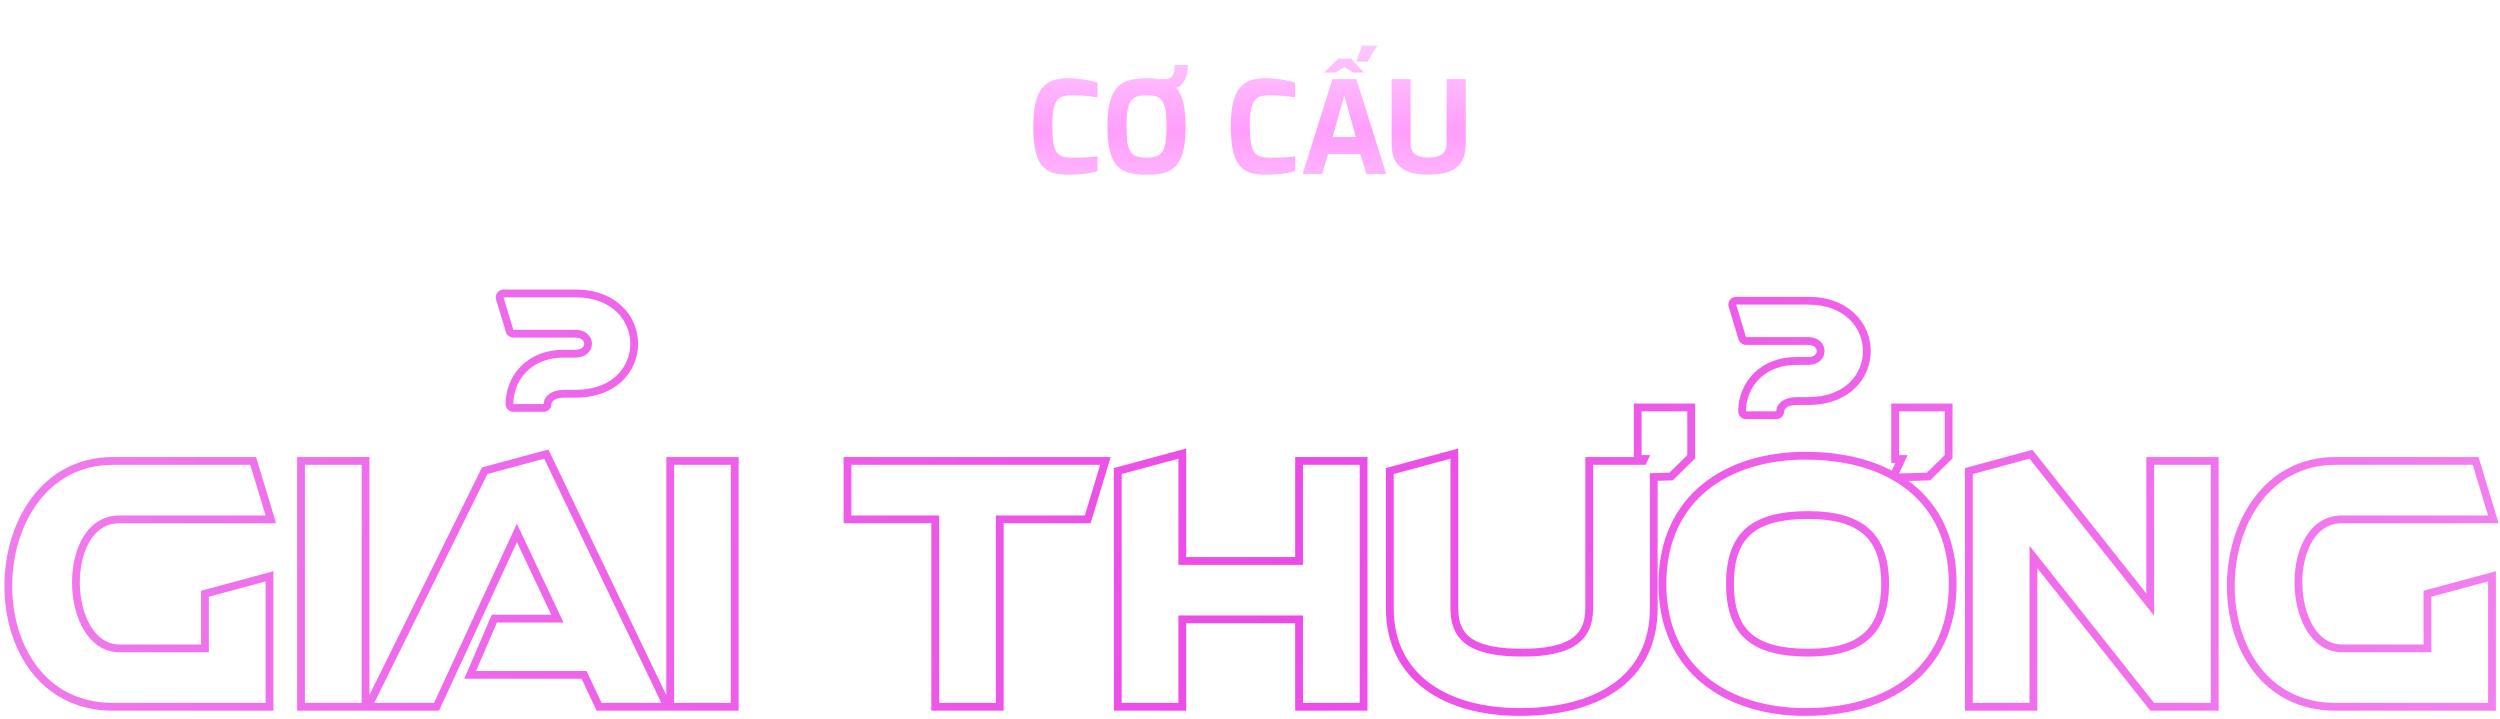 <svg width="546" height="157" viewBox="0 0 546 157" fill="none" xmlns="http://www.w3.org/2000/svg">
<path fill-rule="evenodd" clip-rule="evenodd" d="M370.21 88.136V100.109L365.331 104.914L362.03 105.007V132.874C362.03 140.983 358.674 146.956 353.103 150.835C347.615 154.656 340.126 156.35 331.922 156.35C323.921 156.35 316.645 154.526 311.321 150.637C305.93 146.699 302.684 140.739 302.684 132.874V102.226L318.48 97.957V132.874C318.48 136.258 319.568 138.276 321.577 139.568C323.755 140.969 327.276 141.693 332.525 141.693C337.581 141.693 341.02 140.925 343.16 139.506C345.153 138.184 346.235 136.147 346.235 132.874V99.818H356.828V88.136H370.21ZM359.411 101.518H347.935V132.874C347.935 140.311 342.843 143.393 332.525 143.393C321.872 143.393 316.78 140.512 316.78 132.874V100.178L304.384 103.528V132.874C304.384 147.547 316.378 154.65 331.922 154.65C347.935 154.65 360.33 148.016 360.33 132.874V103.354L364.615 103.234L368.51 99.397V89.836H358.528V99.397H360.403L359.411 101.518ZM426.435 88.136V100.109L421.556 104.914L416.831 105.047C417.042 105.202 417.25 105.359 417.457 105.52C423.587 110.294 427.325 117.593 427.325 127.514C427.325 137.403 423.586 144.701 417.458 149.482C411.39 154.216 403.157 156.35 394.335 156.35C385.75 156.35 377.731 154.084 371.823 149.286C365.867 144.449 362.217 137.164 362.217 127.514C362.217 117.864 365.867 110.579 371.823 105.742C377.731 100.944 385.75 98.678 394.335 98.678C401.22 98.678 407.748 99.968 413.167 102.781L413.955 101.097H413.052V88.136H426.435ZM414.752 99.397H416.628L414.752 103.405L420.839 103.234L424.735 99.397V89.836H414.752V99.397ZM412.446 104.323C407.319 101.645 401.059 100.379 394.335 100.379C377.719 100.379 363.917 109.156 363.917 127.514C363.917 145.872 377.719 154.65 394.335 154.65C411.487 154.65 425.625 146.341 425.625 127.514C425.625 116.734 421.023 109.422 413.885 105.13C413.416 104.848 412.936 104.579 412.446 104.323ZM107.412 134.256H120.388L112.902 118.398L95.883 155.211H64.891V99.818H80.686V151.788L105.27 102.087L119.771 98.168L145.52 151.824V99.818H161.316V155.211H130.3L127.017 148.242H101.393L107.412 134.256ZM128.096 146.542L131.379 153.511H144.444L118.849 100.178L106.454 103.528L81.731 153.511H94.796L112.886 114.382L123.071 135.956H108.531L103.975 146.542H128.096ZM59.708 124.758V155.211H24.641C16.689 155.211 10.702 151.783 6.749 146.602C2.834 141.472 0.965 134.705 0.965 127.983C0.965 121.12 2.921 114.131 6.86 108.814C10.832 103.452 16.812 99.818 24.641 99.818H55.919L60.299 114.273H26.115C23.287 114.273 21.189 115.686 19.723 118.017C18.222 120.405 17.43 123.718 17.43 127.179C17.43 130.732 18.268 134.227 19.813 136.775C21.337 139.288 23.448 140.755 26.115 140.755H43.912V129.027L59.708 124.758ZM45.612 142.455H26.115C19.281 142.455 15.73 134.75 15.73 127.179C15.73 119.809 19.08 112.573 26.115 112.573H58.008L54.658 101.518H24.641C10.169 101.518 2.665 114.851 2.665 127.983C2.665 140.847 9.834 153.511 24.641 153.511H58.008V126.978L45.612 130.328V142.455ZM184.242 99.818H242.571L238.191 114.273H219.199V155.211H203.404V114.273H184.242V99.818ZM217.499 153.511H205.104V112.573H185.942V101.518H240.28L236.93 112.573H217.499V153.511ZM243.269 102.226L259.064 97.957V121.66H282.867V99.818H298.662V155.211H282.867V136.115H259.064V155.211H243.269V102.226ZM257.364 134.415H284.567V153.511H296.962V101.518H284.567V123.36H257.364V100.178L244.969 103.528V153.511H257.364V134.415ZM484.546 99.818V155.211H469.629L444.948 124.086V155.211H429.153V102.226L443.885 98.245L468.751 129.602V99.818H484.546ZM470.451 134.482L443.248 100.178L430.853 103.528V153.511H443.248V119.206L470.451 153.511H482.846V101.518H470.451V134.482ZM545.1 124.758V155.211H510.034C502.081 155.211 496.095 151.783 492.141 146.602C488.226 141.472 486.357 134.705 486.357 127.983C486.357 121.12 488.313 114.131 492.252 108.814C496.224 103.452 502.205 99.818 510.034 99.818H541.311L545.692 114.273H511.508C508.68 114.273 506.582 115.686 505.116 118.017C503.615 120.405 502.823 123.718 502.823 127.179C502.823 130.732 503.661 134.227 505.206 136.775C506.73 139.288 508.84 140.755 511.508 140.755H529.305V129.027L545.1 124.758ZM531.005 142.455H511.508C504.674 142.455 501.123 134.75 501.123 127.179C501.123 119.809 504.473 112.573 511.508 112.573H543.4L540.05 101.518H510.034C495.561 101.518 488.057 114.851 488.057 127.983C488.057 140.847 495.226 153.511 510.034 153.511H543.4V126.978L531.005 130.328V142.455ZM382.56 138.477C385.092 140.619 389.085 141.693 394.938 141.693C400.552 141.693 404.47 140.55 406.98 138.367C409.44 136.227 410.859 132.811 410.859 127.514C410.859 122.217 409.44 118.801 406.98 116.661C404.47 114.479 400.552 113.335 394.938 113.335C389.085 113.335 385.092 114.41 382.56 116.551C380.094 118.637 378.682 122.03 378.682 127.514C378.682 132.998 380.094 136.391 382.56 138.477ZM78.986 101.518V153.511H66.591V101.518H78.986ZM159.616 101.518V153.511H147.22V101.518H159.616ZM376.982 127.514C376.982 139.038 382.945 143.393 394.938 143.393C406.529 143.393 412.559 138.703 412.559 127.514C412.559 116.325 406.529 111.635 394.938 111.635C382.945 111.635 376.982 115.99 376.982 127.514Z" fill="url(#paint0_linear_5023_819)"/>
<path fill-rule="evenodd" clip-rule="evenodd" d="M389.65 89.836C389.65 90.775 388.889 91.536 387.95 91.536H381.328C380.389 91.536 379.628 90.775 379.628 89.836C379.628 86.864 380.727 83.892 382.905 81.656C385.102 79.402 388.307 77.988 392.336 77.988H394.83C395.684 77.988 396.166 77.734 396.414 77.508C396.665 77.279 396.784 76.986 396.784 76.678C396.784 76.379 396.666 76.066 396.407 75.822C396.16 75.588 395.686 75.325 394.83 75.325H381.328C380.579 75.325 379.919 74.835 379.701 74.118L377.551 67.023C377.395 66.508 377.492 65.95 377.813 65.517C378.134 65.085 378.64 64.83 379.178 64.83H394.916C399.243 64.83 402.671 66.214 405.03 68.452C407.379 70.682 408.569 73.67 408.569 76.678C408.569 79.635 407.417 82.604 405.079 84.827C402.732 87.06 399.301 88.44 394.916 88.44H392.422C389.955 88.44 389.65 89.621 389.65 89.836ZM394.916 66.53C402.827 66.53 406.869 71.561 406.869 76.678C406.869 81.709 402.956 86.74 394.916 86.74H392.422C389.412 86.74 387.95 88.331 387.95 89.836H381.328C381.328 89.266 381.375 88.697 381.468 88.136C382.214 83.66 385.917 79.688 392.336 79.688H394.83C397.238 79.688 398.484 78.226 398.484 76.678C398.484 75.173 397.281 73.625 394.83 73.625H381.328L379.178 66.53H394.916Z" fill="url(#paint1_linear_5023_819)"/>
<path fill-rule="evenodd" clip-rule="evenodd" d="M120.441 88.243C120.441 89.182 119.68 89.943 118.741 89.943H112.119C111.18 89.943 110.419 89.182 110.419 88.243C110.419 85.271 111.518 82.3 113.696 80.064C115.893 77.809 119.098 76.395 123.127 76.395H125.621C126.475 76.395 126.957 76.141 127.205 75.915C127.456 75.686 127.576 75.393 127.576 75.085C127.576 74.786 127.457 74.474 127.198 74.229C126.951 73.995 126.477 73.732 125.621 73.732H112.119C111.37 73.732 110.71 73.242 110.492 72.525L108.342 65.431C108.186 64.915 108.283 64.357 108.604 63.925C108.925 63.492 109.431 63.237 109.969 63.237H125.707C130.034 63.237 133.462 64.621 135.821 66.859C138.17 69.089 139.36 72.077 139.36 75.085C139.36 78.043 138.208 81.011 135.87 83.234C133.523 85.467 130.092 86.847 125.707 86.847H123.213C120.746 86.847 120.441 88.029 120.441 88.243ZM125.707 64.938C133.618 64.938 137.66 69.968 137.66 75.085C137.66 80.116 133.747 85.147 125.707 85.147H123.213C120.203 85.147 118.741 86.738 118.741 88.243H112.119C112.119 87.673 112.166 87.104 112.259 86.543C113.005 82.068 116.708 78.095 123.127 78.095H125.621C128.029 78.095 129.276 76.633 129.276 75.085C129.276 73.58 128.072 72.032 125.621 72.032H112.119L109.969 64.938H125.707Z" fill="url(#paint2_linear_5023_819)"/>
<path d="M152.703 30.493L182.415 30.494L174.971 32.521H152.703L120.444 46.996H114.913L152.703 30.493Z" fill="white" fill-opacity="0.5"/>
<g filter="url(#filter0_dd_5023_819)">
<path d="M233.179 38.164C231.965 38.164 230.892 38.024 229.959 37.744C229.044 37.464 228.26 36.951 227.607 36.204C226.972 35.457 226.487 34.393 226.151 33.012C225.833 31.612 225.675 29.801 225.675 27.58C225.675 25.433 225.843 23.679 226.179 22.316C226.533 20.935 227.037 19.871 227.691 19.124C228.344 18.359 229.137 17.827 230.071 17.528C231.004 17.229 232.059 17.08 233.235 17.08C234.168 17.08 235.036 17.136 235.839 17.248C236.66 17.341 237.397 17.463 238.051 17.612C238.704 17.743 239.255 17.892 239.703 18.06V21.28C239.367 21.205 238.909 21.131 238.331 21.056C237.771 20.981 237.127 20.925 236.399 20.888C235.671 20.832 234.905 20.804 234.103 20.804C233.319 20.804 232.647 20.897 232.087 21.084C231.545 21.252 231.107 21.579 230.771 22.064C230.453 22.531 230.211 23.212 230.043 24.108C229.893 25.004 229.819 26.171 229.819 27.608C229.819 28.989 229.884 30.128 230.015 31.024C230.164 31.92 230.397 32.62 230.715 33.124C231.032 33.609 231.461 33.955 232.003 34.16C232.563 34.347 233.263 34.44 234.103 34.44C235.521 34.44 236.669 34.412 237.547 34.356C238.443 34.3 239.161 34.235 239.703 34.16V37.352C239.199 37.52 238.62 37.669 237.967 37.8C237.313 37.912 236.595 37.996 235.811 38.052C235.027 38.127 234.149 38.164 233.179 38.164ZM251.118 19.516V17.276H254.562C255.196 17.276 255.691 17.052 256.046 16.604C256.4 16.156 256.578 15.353 256.578 14.196H259.434C259.434 15.372 259.256 16.361 258.902 17.164C258.566 17.948 258.09 18.536 257.474 18.928C256.858 19.32 256.139 19.516 255.318 19.516H251.118ZM250.418 38.164C248.999 38.164 247.758 38.033 246.694 37.772C245.63 37.492 244.734 36.988 244.006 36.26C243.296 35.513 242.764 34.449 242.41 33.068C242.055 31.687 241.878 29.885 241.878 27.664C241.878 25.443 242.055 23.641 242.41 22.26C242.783 20.86 243.324 19.787 244.034 19.04C244.743 18.293 245.63 17.78 246.694 17.5C247.758 17.22 248.999 17.08 250.418 17.08C251.836 17.08 253.078 17.22 254.142 17.5C255.206 17.78 256.092 18.293 256.802 19.04C257.511 19.787 258.043 20.86 258.398 22.26C258.752 23.641 258.93 25.443 258.93 27.664C258.93 29.885 258.752 31.687 258.398 33.068C258.043 34.449 257.511 35.513 256.802 36.26C256.092 36.988 255.206 37.492 254.142 37.772C253.078 38.033 251.836 38.164 250.418 38.164ZM250.418 34.44C251.258 34.44 251.958 34.347 252.518 34.16C253.078 33.973 253.516 33.647 253.834 33.18C254.17 32.695 254.412 32.013 254.562 31.136C254.711 30.24 254.786 29.083 254.786 27.664C254.786 26.171 254.711 24.976 254.562 24.08C254.412 23.184 254.17 22.503 253.834 22.036C253.516 21.551 253.078 21.224 252.518 21.056C251.958 20.888 251.258 20.804 250.418 20.804C249.615 20.804 248.934 20.888 248.374 21.056C247.814 21.224 247.356 21.551 247.002 22.036C246.666 22.503 246.414 23.184 246.246 24.08C246.096 24.976 246.022 26.171 246.022 27.664C246.022 29.083 246.087 30.24 246.218 31.136C246.367 32.013 246.61 32.695 246.946 33.18C247.282 33.647 247.73 33.973 248.29 34.16C248.868 34.347 249.578 34.44 250.418 34.44ZM276.318 38.164C275.105 38.164 274.032 38.024 273.098 37.744C272.184 37.464 271.4 36.951 270.746 36.204C270.112 35.457 269.626 34.393 269.29 33.012C268.973 31.612 268.814 29.801 268.814 27.58C268.814 25.433 268.982 23.679 269.318 22.316C269.673 20.935 270.177 19.871 270.83 19.124C271.484 18.359 272.277 17.827 273.21 17.528C274.144 17.229 275.198 17.08 276.374 17.08C277.308 17.08 278.176 17.136 278.978 17.248C279.8 17.341 280.537 17.463 281.19 17.612C281.844 17.743 282.394 17.892 282.842 18.06V21.28C282.506 21.205 282.049 21.131 281.47 21.056C280.91 20.981 280.266 20.925 279.538 20.888C278.81 20.832 278.045 20.804 277.242 20.804C276.458 20.804 275.786 20.897 275.226 21.084C274.685 21.252 274.246 21.579 273.91 22.064C273.593 22.531 273.35 23.212 273.182 24.108C273.033 25.004 272.958 26.171 272.958 27.608C272.958 28.989 273.024 30.128 273.154 31.024C273.304 31.92 273.537 32.62 273.854 33.124C274.172 33.609 274.601 33.955 275.142 34.16C275.702 34.347 276.402 34.44 277.242 34.44C278.661 34.44 279.809 34.412 280.686 34.356C281.582 34.3 282.301 34.235 282.842 34.16V37.352C282.338 37.52 281.76 37.669 281.106 37.8C280.453 37.912 279.734 37.996 278.95 38.052C278.166 38.127 277.289 38.164 276.318 38.164ZM284.507 37.996L291.003 17.276H296.239L302.735 37.996H298.423L297.107 33.656H290.051L288.763 37.996H284.507ZM291.031 29.932H296.127L293.579 20.832L291.031 29.932ZM292.263 12.796H295.091L297.835 15.848H295.427L293.607 14.644L291.647 15.848H289.211L292.263 12.796ZM297.471 9.968H300.831L298.647 13.468H296.211L297.471 9.968ZM312.025 38.136C310.886 38.136 309.822 38.043 308.833 37.856C307.844 37.651 306.976 37.305 306.229 36.82C305.501 36.316 304.932 35.625 304.521 34.748C304.129 33.852 303.933 32.713 303.933 31.332V17.276H308.077V31.304C308.077 32.069 308.226 32.676 308.525 33.124C308.842 33.572 309.29 33.899 309.869 34.104C310.466 34.309 311.185 34.412 312.025 34.412C312.846 34.412 313.546 34.309 314.125 34.104C314.722 33.899 315.17 33.572 315.469 33.124C315.786 32.676 315.945 32.069 315.945 31.304V17.276H320.117V31.332C320.117 32.713 319.912 33.852 319.501 34.748C319.09 35.625 318.521 36.316 317.793 36.82C317.065 37.305 316.206 37.651 315.217 37.856C314.246 38.043 313.182 38.136 312.025 38.136Z" fill="url(#paint3_linear_5023_819)"/>
</g>
<path d="M394.127 30.493L364.415 30.494L371.858 32.521H394.127L426.385 46.996H431.917L394.127 30.493Z" fill="white" fill-opacity="0.5"/>
<defs>
<filter id="filter0_dd_5023_819" x="216.675" y="0.968" width="112.442" height="46.196" filterUnits="userSpaceOnUse" color-interpolation-filters="sRGB">
<feFlood flood-opacity="0" result="BackgroundImageFix"/>
<feColorMatrix in="SourceAlpha" type="matrix" values="0 0 0 0 0 0 0 0 0 0 0 0 0 0 0 0 0 0 127 0" result="hardAlpha"/>
<feOffset/>
<feGaussianBlur stdDeviation="4.5"/>
<feComposite in2="hardAlpha" operator="out"/>
<feColorMatrix type="matrix" values="0 0 0 0 0.925 0 0 0 0 0.289 0 0 0 0 0.904 0 0 0 1 0"/>
<feBlend mode="normal" in2="BackgroundImageFix" result="effect1_dropShadow_5023_819"/>
<feColorMatrix in="SourceAlpha" type="matrix" values="0 0 0 0 0 0 0 0 0 0 0 0 0 0 0 0 0 0 127 0" result="hardAlpha"/>
<feOffset/>
<feGaussianBlur stdDeviation="1.5"/>
<feComposite in2="hardAlpha" operator="out"/>
<feColorMatrix type="matrix" values="0 0 0 0 0.98 0 0 0 0 0.458 0 0 0 0 0.963 0 0 0 1 0"/>
<feBlend mode="normal" in2="effect1_dropShadow_5023_819" result="effect2_dropShadow_5023_819"/>
<feBlend mode="normal" in="SourceGraphic" in2="effect2_dropShadow_5023_819" result="shape"/>
</filter>
<linearGradient id="paint0_linear_5023_819" x1="0.965" y1="63.237" x2="537.106" y2="187.473" gradientUnits="userSpaceOnUse">
<stop offset="0.003" stop-color="#F07DED"/>
<stop offset="0.52" stop-color="#EC4AE7"/>
<stop offset="0.996" stop-color="#F281EF"/>
</linearGradient>
<linearGradient id="paint1_linear_5023_819" x1="0.965" y1="63.237" x2="537.106" y2="187.473" gradientUnits="userSpaceOnUse">
<stop offset="0.003" stop-color="#F07DED"/>
<stop offset="0.52" stop-color="#EC4AE7"/>
<stop offset="0.996" stop-color="#F281EF"/>
</linearGradient>
<linearGradient id="paint2_linear_5023_819" x1="0.965" y1="63.237" x2="537.106" y2="187.473" gradientUnits="userSpaceOnUse">
<stop offset="0.003" stop-color="#F07DED"/>
<stop offset="0.52" stop-color="#EC4AE7"/>
<stop offset="0.996" stop-color="#F281EF"/>
</linearGradient>
<linearGradient id="paint3_linear_5023_819" x1="273.415" y1="10.996" x2="273.415" y2="46.996" gradientUnits="userSpaceOnUse">
<stop stop-color="#FFC6FD"/>
<stop offset="0.49" stop-color="#FF9EFC"/>
<stop offset="1" stop-color="#FFC6FD"/>
</linearGradient>
</defs>
</svg>
